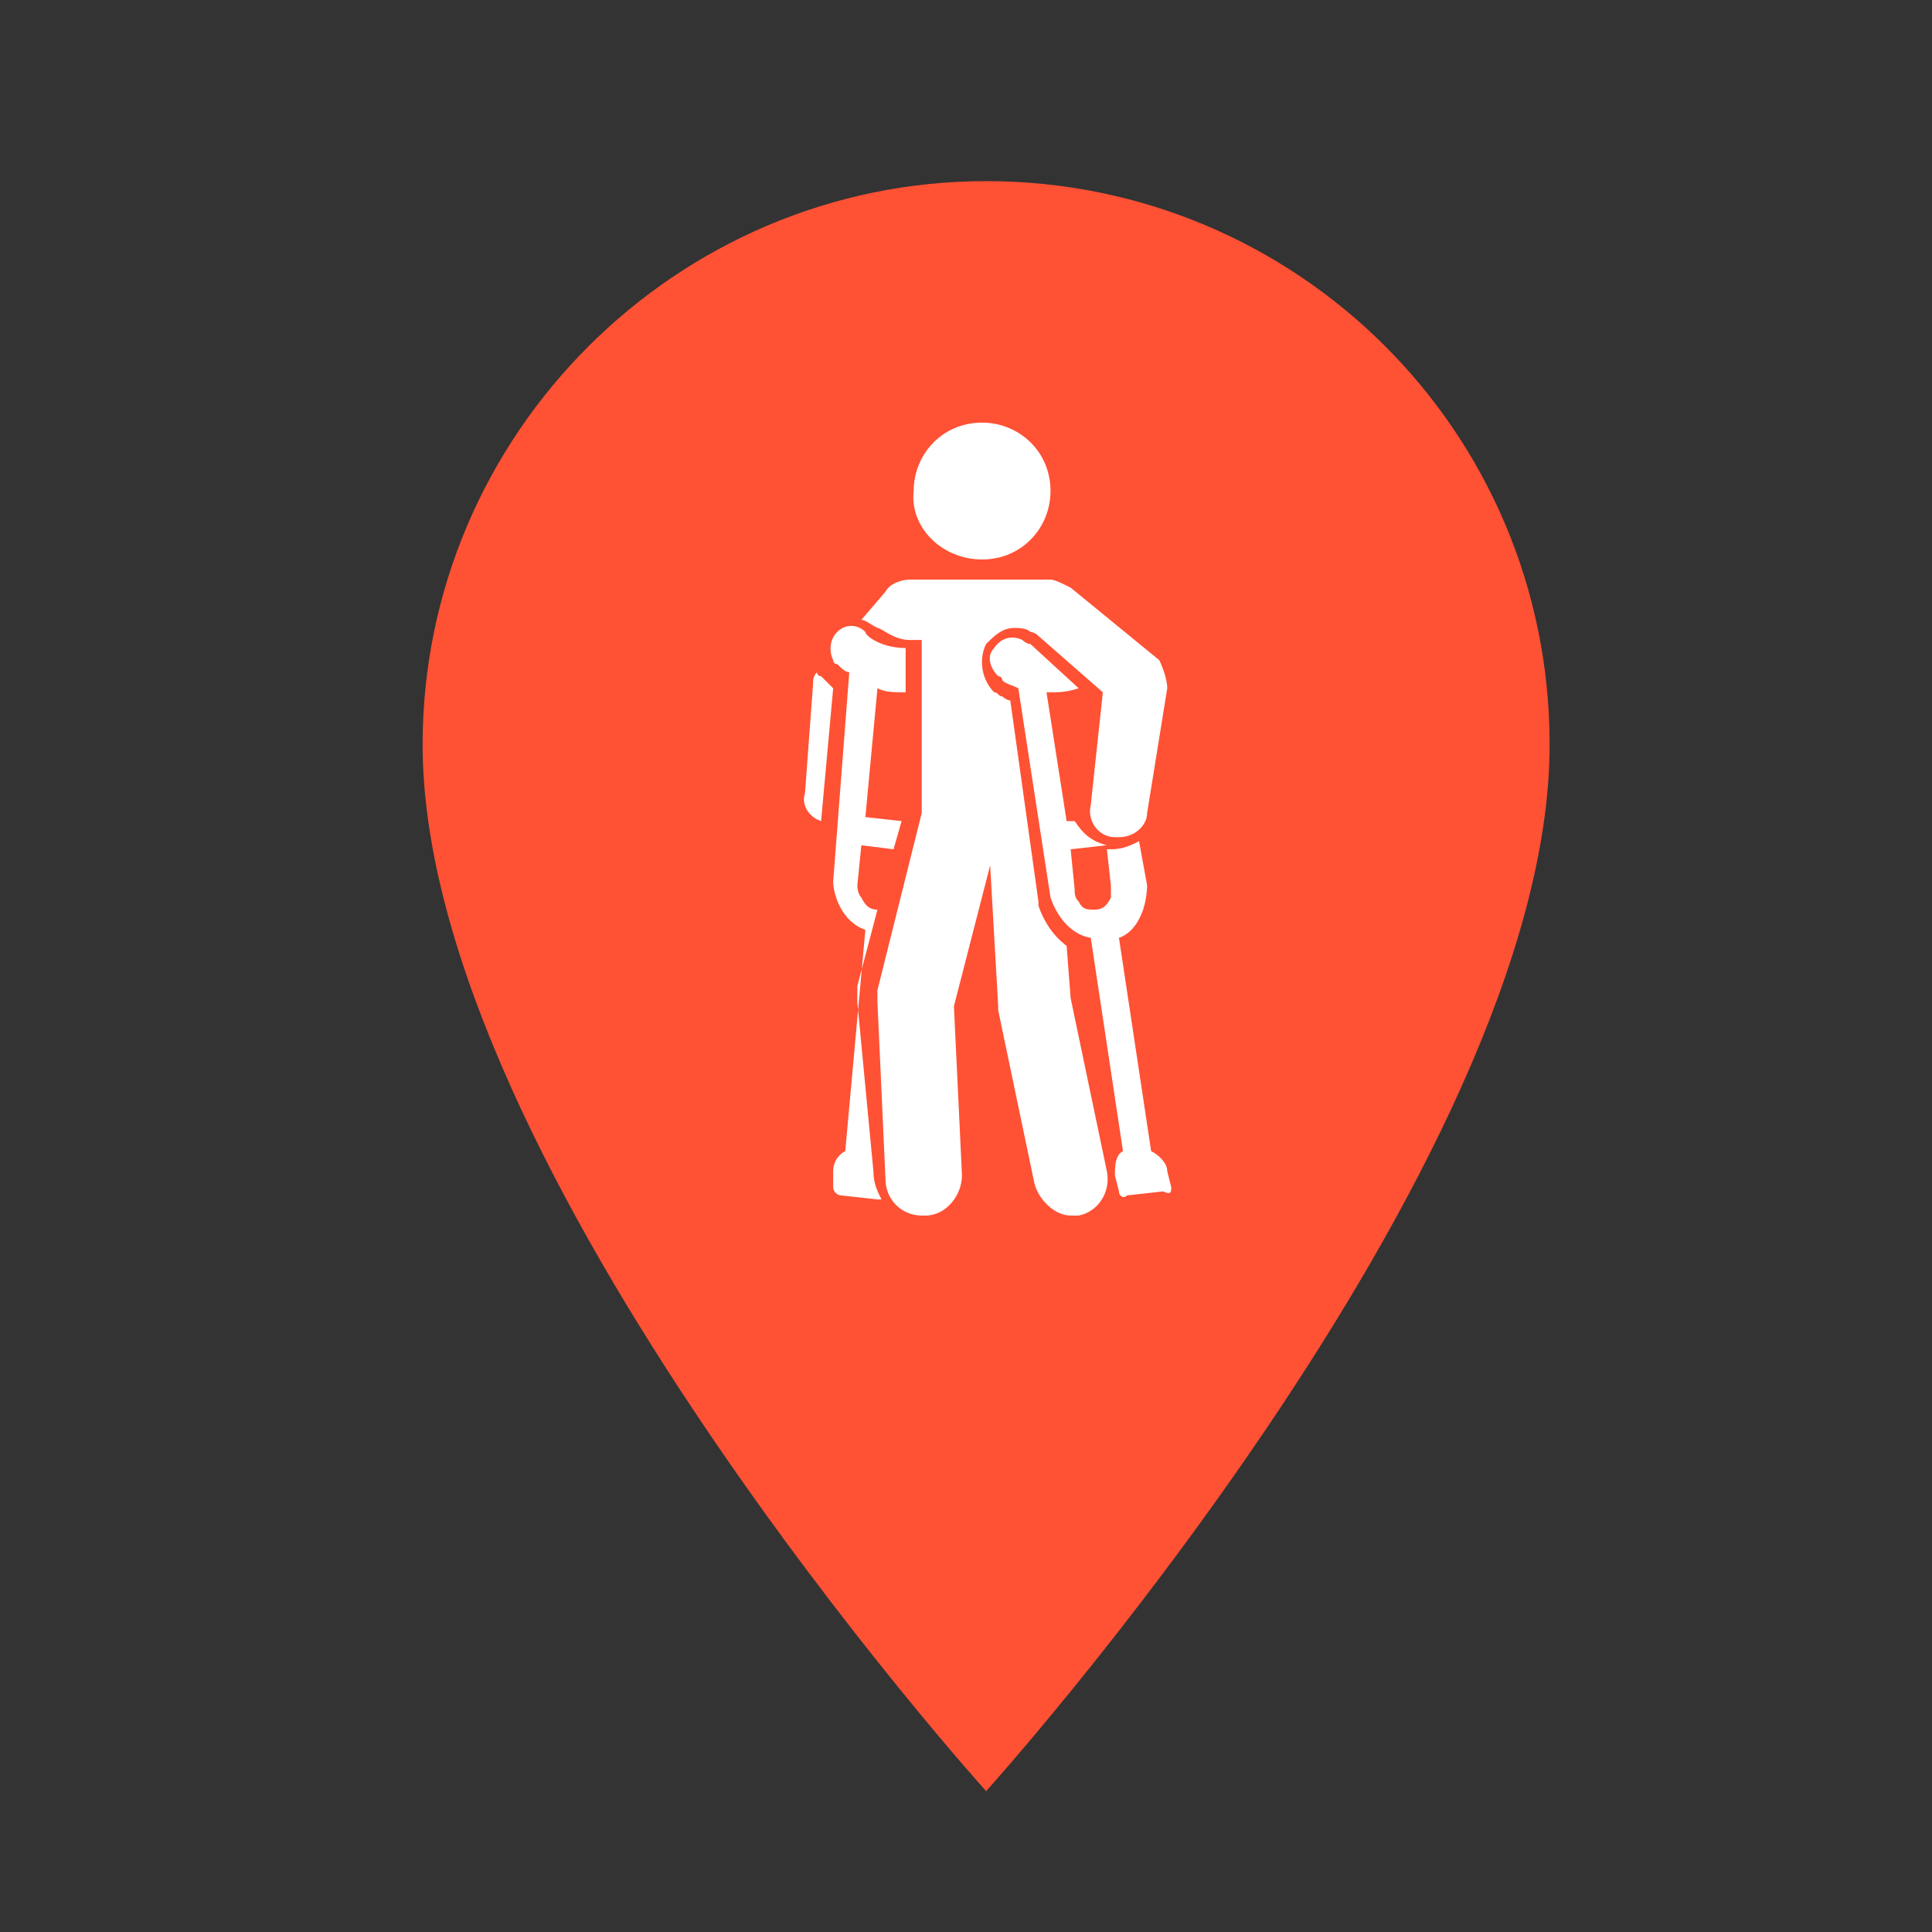 <?xml version="1.0" encoding="utf-8"?>
<!-- Generator: Adobe Illustrator 21.0.1, SVG Export Plug-In . SVG Version: 6.00 Build 0)  -->
<svg version="1.1" id="Слой_1" xmlns="http://www.w3.org/2000/svg" xmlns:xlink="http://www.w3.org/1999/xlink" x="0px" y="0px"
	 viewBox="0 0 48 48" style="enable-background:new 0 0 48 48;" xml:space="preserve">
<rect x="0" y="0" width="48" height="48" fill="#333333" stroke="none"/>
<style type="text/css">
	.st0{fill:#FF5134;}
	.st1{fill:#FFFFFF;}
</style>
<path class="st0" d="M24.5,4.5c-7.7,0-14,6.3-14,14c0,10.5,14,26,14,26s14-15.5,14-26C38.5,10.7,32.2,4.5,24.5,4.5z"/>
<path class="st1" d="M20.7,17.1l-0.3,3.3c-0.3-0.1-0.5-0.4-0.4-0.7l0.2-2.7c0-0.1,0-0.2,0.1-0.3c0,0,0,0.1,0.1,0.1
	c0,0,0.1,0.1,0.1,0.1l0,0l0,0C20.5,16.9,20.6,17,20.7,17.1z M24.4,13.9c1,0,1.7-0.8,1.7-1.7c0-1-0.8-1.7-1.7-1.7
	c-1,0-1.7,0.8-1.7,1.7C22.6,13.1,23.4,13.9,24.4,13.9z M26.6,24.8l-0.1-1.3c-0.4-0.3-0.6-0.7-0.7-1c0,0,0,0,0-0.1l-0.7-5
	c-0.1,0-0.2-0.1-0.2-0.1c-0.1,0-0.1-0.1-0.2-0.1c-0.3-0.3-0.4-0.8-0.2-1.2c0.2-0.2,0.4-0.4,0.7-0.4c0.1,0,0.3,0,0.4,0.1c0,0,0,0,0,0
	c0,0,0.1,0,0.2,0.1l1.6,1.4L27.1,20c-0.1,0.4,0.2,0.8,0.6,0.8c0,0,0.1,0,0.1,0c0.4,0,0.7-0.3,0.7-0.6l0.5-3.1c0-0.2-0.1-0.5-0.2-0.7
	l-2.2-1.8c-0.2-0.1-0.4-0.2-0.5-0.2c0,0,0,0,0,0h-1.2h-1.6h-0.7l0,0c-0.2,0-0.5,0.1-0.6,0.3l-0.6,0.7c0.1,0,0.2,0.1,0.4,0.2
	c0,0,0,0,0,0c0.1,0,0.4,0.3,0.8,0.3c0.1,0,0.2,0,0.3,0l0-0.1v4.4l-1.1,4.4c0,0.1,0,0.2,0,0.3l0.2,4.4c0,0.5,0.4,0.9,0.9,0.9
	c0,0,0,0,0.1,0c0.5,0,0.9-0.5,0.9-1l-0.2-4.2l0.9-3.5l0.2,3.5c0,0,0,0.1,0,0.1l0.9,4.3c0.1,0.4,0.5,0.8,0.9,0.8c0.1,0,0.1,0,0.2,0
	c0.5-0.1,0.8-0.6,0.7-1.1L26.6,24.8z M21.3,24.9c0-0.1,0-0.3,0-0.4l0.5-1.9c0,0,0,0,0,0l0,0c-0.2,0-0.3-0.1-0.4-0.3
	c-0.1-0.1-0.1-0.3-0.1-0.3l0.1-1l0.8,0.1l0.2-0.7l-0.9-0.1l0.3-3.2c0.2,0.1,0.4,0.1,0.7,0.1v-1.1c-0.6,0-1-0.3-1-0.4c0,0,0,0,0,0
	c-0.2-0.2-0.5-0.2-0.7,0c-0.2,0.2-0.2,0.5-0.1,0.7c0,0,0,0.1,0.1,0.1l0,0c0.1,0.1,0.2,0.2,0.3,0.2l-0.4,5.2c0,0,0,0,0,0
	c0,0.3,0.2,1,0.8,1.2l-0.5,5.5c-0.2,0.1-0.3,0.3-0.3,0.5l0,0.4c0,0.1,0.1,0.2,0.2,0.2l0.9,0.1c0,0,0.1,0,0.1,0
	c-0.1-0.2-0.2-0.4-0.2-0.7L21.3,24.9z M29.1,29.5l-0.1-0.4c0-0.2-0.2-0.4-0.4-0.5l-0.8-5.3c0.3-0.1,0.5-0.4,0.6-0.7
	c0.1-0.3,0.1-0.6,0.1-0.6c0,0,0,0,0,0l-0.2-1.1c-0.2,0.1-0.4,0.2-0.7,0.2c0,0,0,0-0.1,0l0.1,0.9c0,0,0,0.2,0,0.3
	c-0.1,0.2-0.2,0.3-0.4,0.3c-0.2,0-0.3,0-0.4-0.2c-0.1-0.1-0.1-0.2-0.1-0.3l-0.1-1l0.9-0.1c-0.4-0.1-0.6-0.3-0.8-0.6l-0.2,0l-0.5-3.2
	c0,0,0.1,0,0.1,0c0.2,0,0.4,0,0.7-0.1l-1.2-1.1c-0.1,0-0.2-0.1-0.2-0.1c0,0,0,0,0,0c-0.2-0.1-0.5-0.1-0.7,0.2
	c-0.2,0.2-0.1,0.5,0.1,0.7c0,0,0.1,0,0.1,0.1c0.1,0.1,0.2,0.1,0.4,0.2l0.8,5.2c0,0,0,0,0,0c0.1,0.3,0.4,0.9,1,1l0.8,5.3
	c-0.2,0.1-0.2,0.4-0.2,0.6l0.1,0.4c0,0.1,0.1,0.2,0.2,0.1l0.9-0.1C29.1,29.7,29.1,29.6,29.1,29.5z"/>
</svg>
